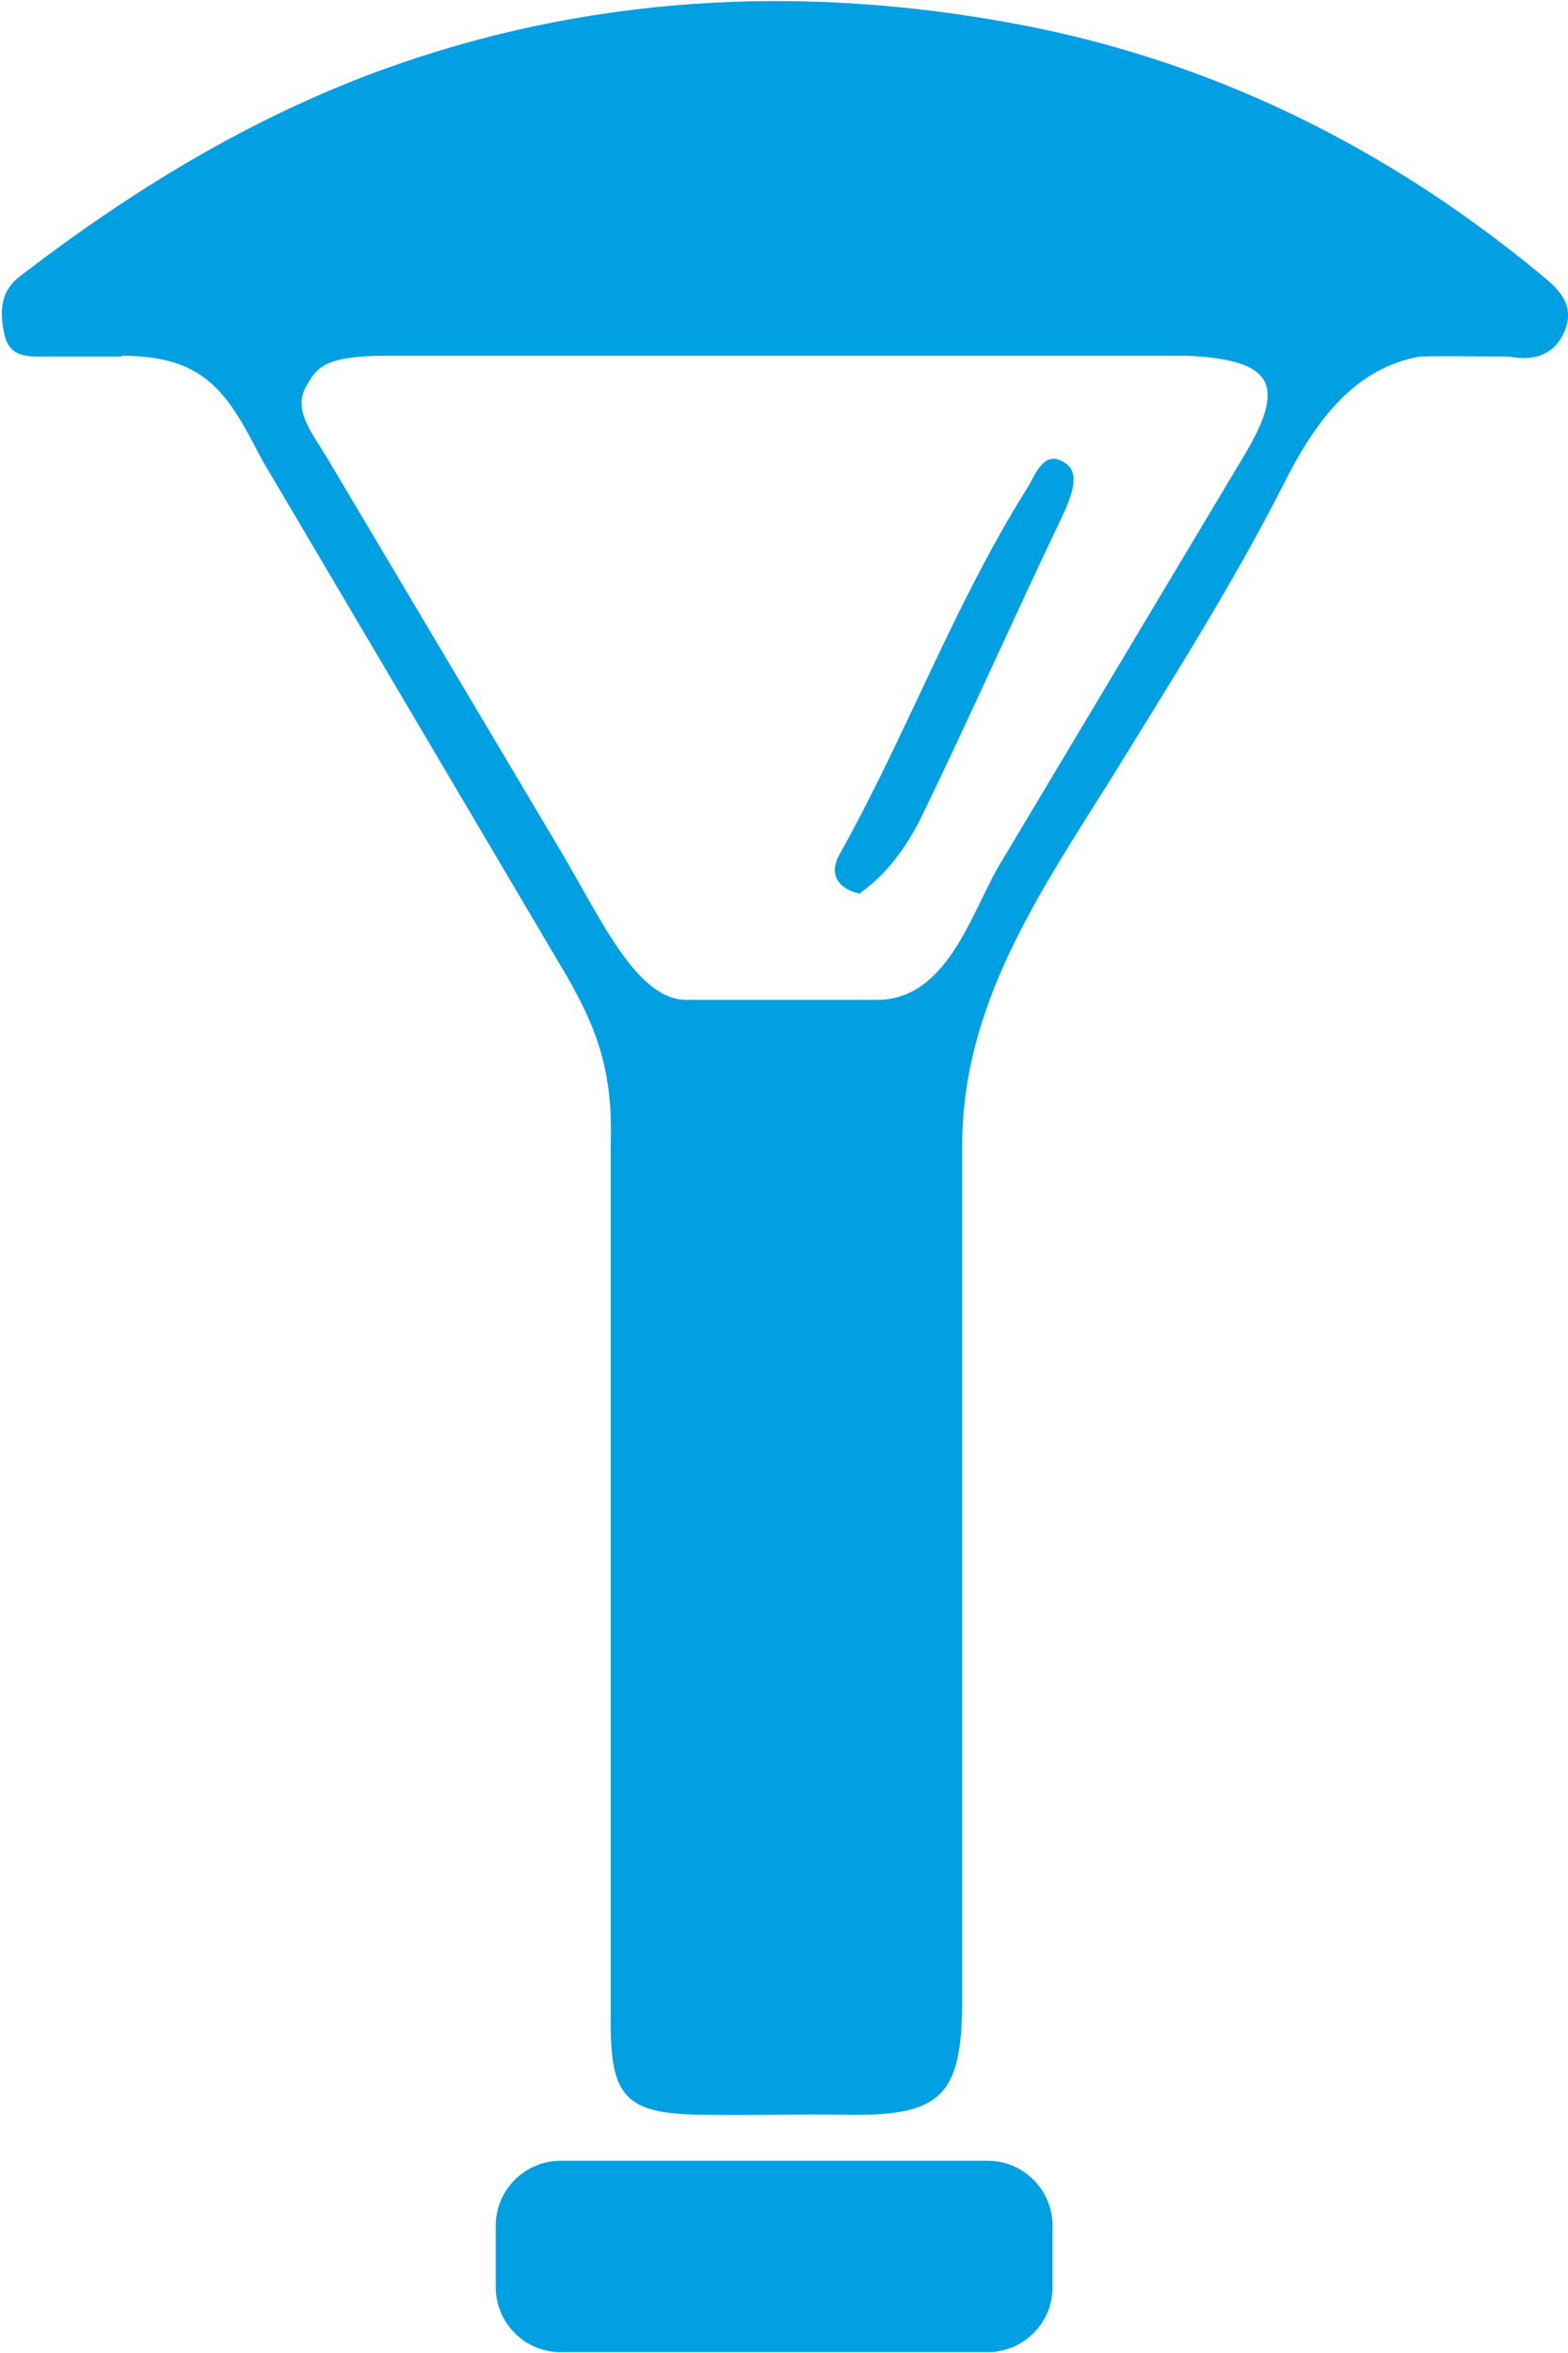<?xml version="1.0" encoding="UTF-8"?>
<!DOCTYPE svg PUBLIC "-//W3C//DTD SVG 1.1//EN" "http://www.w3.org/Graphics/SVG/1.1/DTD/svg11.dtd">
<!-- Creator: CorelDRAW 2021 (64-Bit) -->
<svg xmlns="http://www.w3.org/2000/svg" xml:space="preserve" width="0.236in" height="0.354in" version="1.1" style="shape-rendering:geometricPrecision; text-rendering:geometricPrecision; image-rendering:optimizeQuality; fill-rule:evenodd; clip-rule:evenodd"
viewBox="0 0 19.06 28.64"
 xmlns:xlink="http://www.w3.org/1999/xlink"
 xmlns:xodm="http://www.corel.com/coreldraw/odm/2003">
 <defs>
  <style type="text/css">
   <![CDATA[
    .fil0 {fill:#00A0E3;fill-rule:nonzero}
   ]]>
  </style>
 </defs>
 <g id="Layer_x0020_1">
  <path class="fil0" d="M1.46 4.33c1.02,0 1.29,0.44 1.71,1.26l3.62 6.13c0.47,0.78 0.66,1.31 0.63,2.23l0 10.68c0,0.91 0.2,1.1 1.12,1.11 0.58,0.01 1.16,-0.01 1.74,0 1.16,0.02 1.42,-0.22 1.42,-1.4l0 -10.4c0,-1.71 0.94,-3.07 1.83,-4.49 0.72,-1.17 1.46,-2.33 2.08,-3.55 0.4,-0.8 0.88,-1.42 1.66,-1.56 0.34,-0.01 0.73,0 1.09,0 0.3,0.06 0.56,-0.02 0.68,-0.32 0.13,-0.33 -0.1,-0.52 -0.32,-0.7 -1.87,-1.54 -4,-2.59 -6.37,-3.03 -2.62,-0.49 -5.24,-0.35 -7.77,0.58 -1.59,0.59 -3.01,1.46 -4.35,2.49 -0.24,0.18 -0.25,0.42 -0.2,0.68 0.06,0.33 0.3,0.3 0.56,0.3l0.88 0zm3.22 0l9.76 0c1.04,0.05 1.22,0.34 0.69,1.22l-2.99 5c-0.34,0.59 -0.63,1.62 -1.48,1.62l-2.32 0c-0.61,0 -1.05,-1.01 -1.54,-1.83l-2.83 -4.76c-0.19,-0.32 -0.44,-0.6 -0.24,-0.91 0.11,-0.18 0.19,-0.34 0.95,-0.34zm5.79 6.53c0.31,-0.22 0.55,-0.55 0.72,-0.89 0.6,-1.23 1.15,-2.48 1.74,-3.71 0.1,-0.22 0.21,-0.5 0.03,-0.62 -0.27,-0.19 -0.37,0.15 -0.48,0.32 -0.89,1.42 -1.46,2.99 -2.28,4.45 -0.11,0.2 -0.05,0.4 0.26,0.47l0 -0.01zm-3.66 15.44l5.2 0c0.44,0 0.79,0.36 0.79,0.79l0 0.75c0,0.44 -0.36,0.79 -0.79,0.79l-5.2 0c-0.44,0 -0.79,-0.36 -0.79,-0.79l0 -0.75c0,-0.44 0.36,-0.79 0.79,-0.79z"/>
 </g>
</svg>
